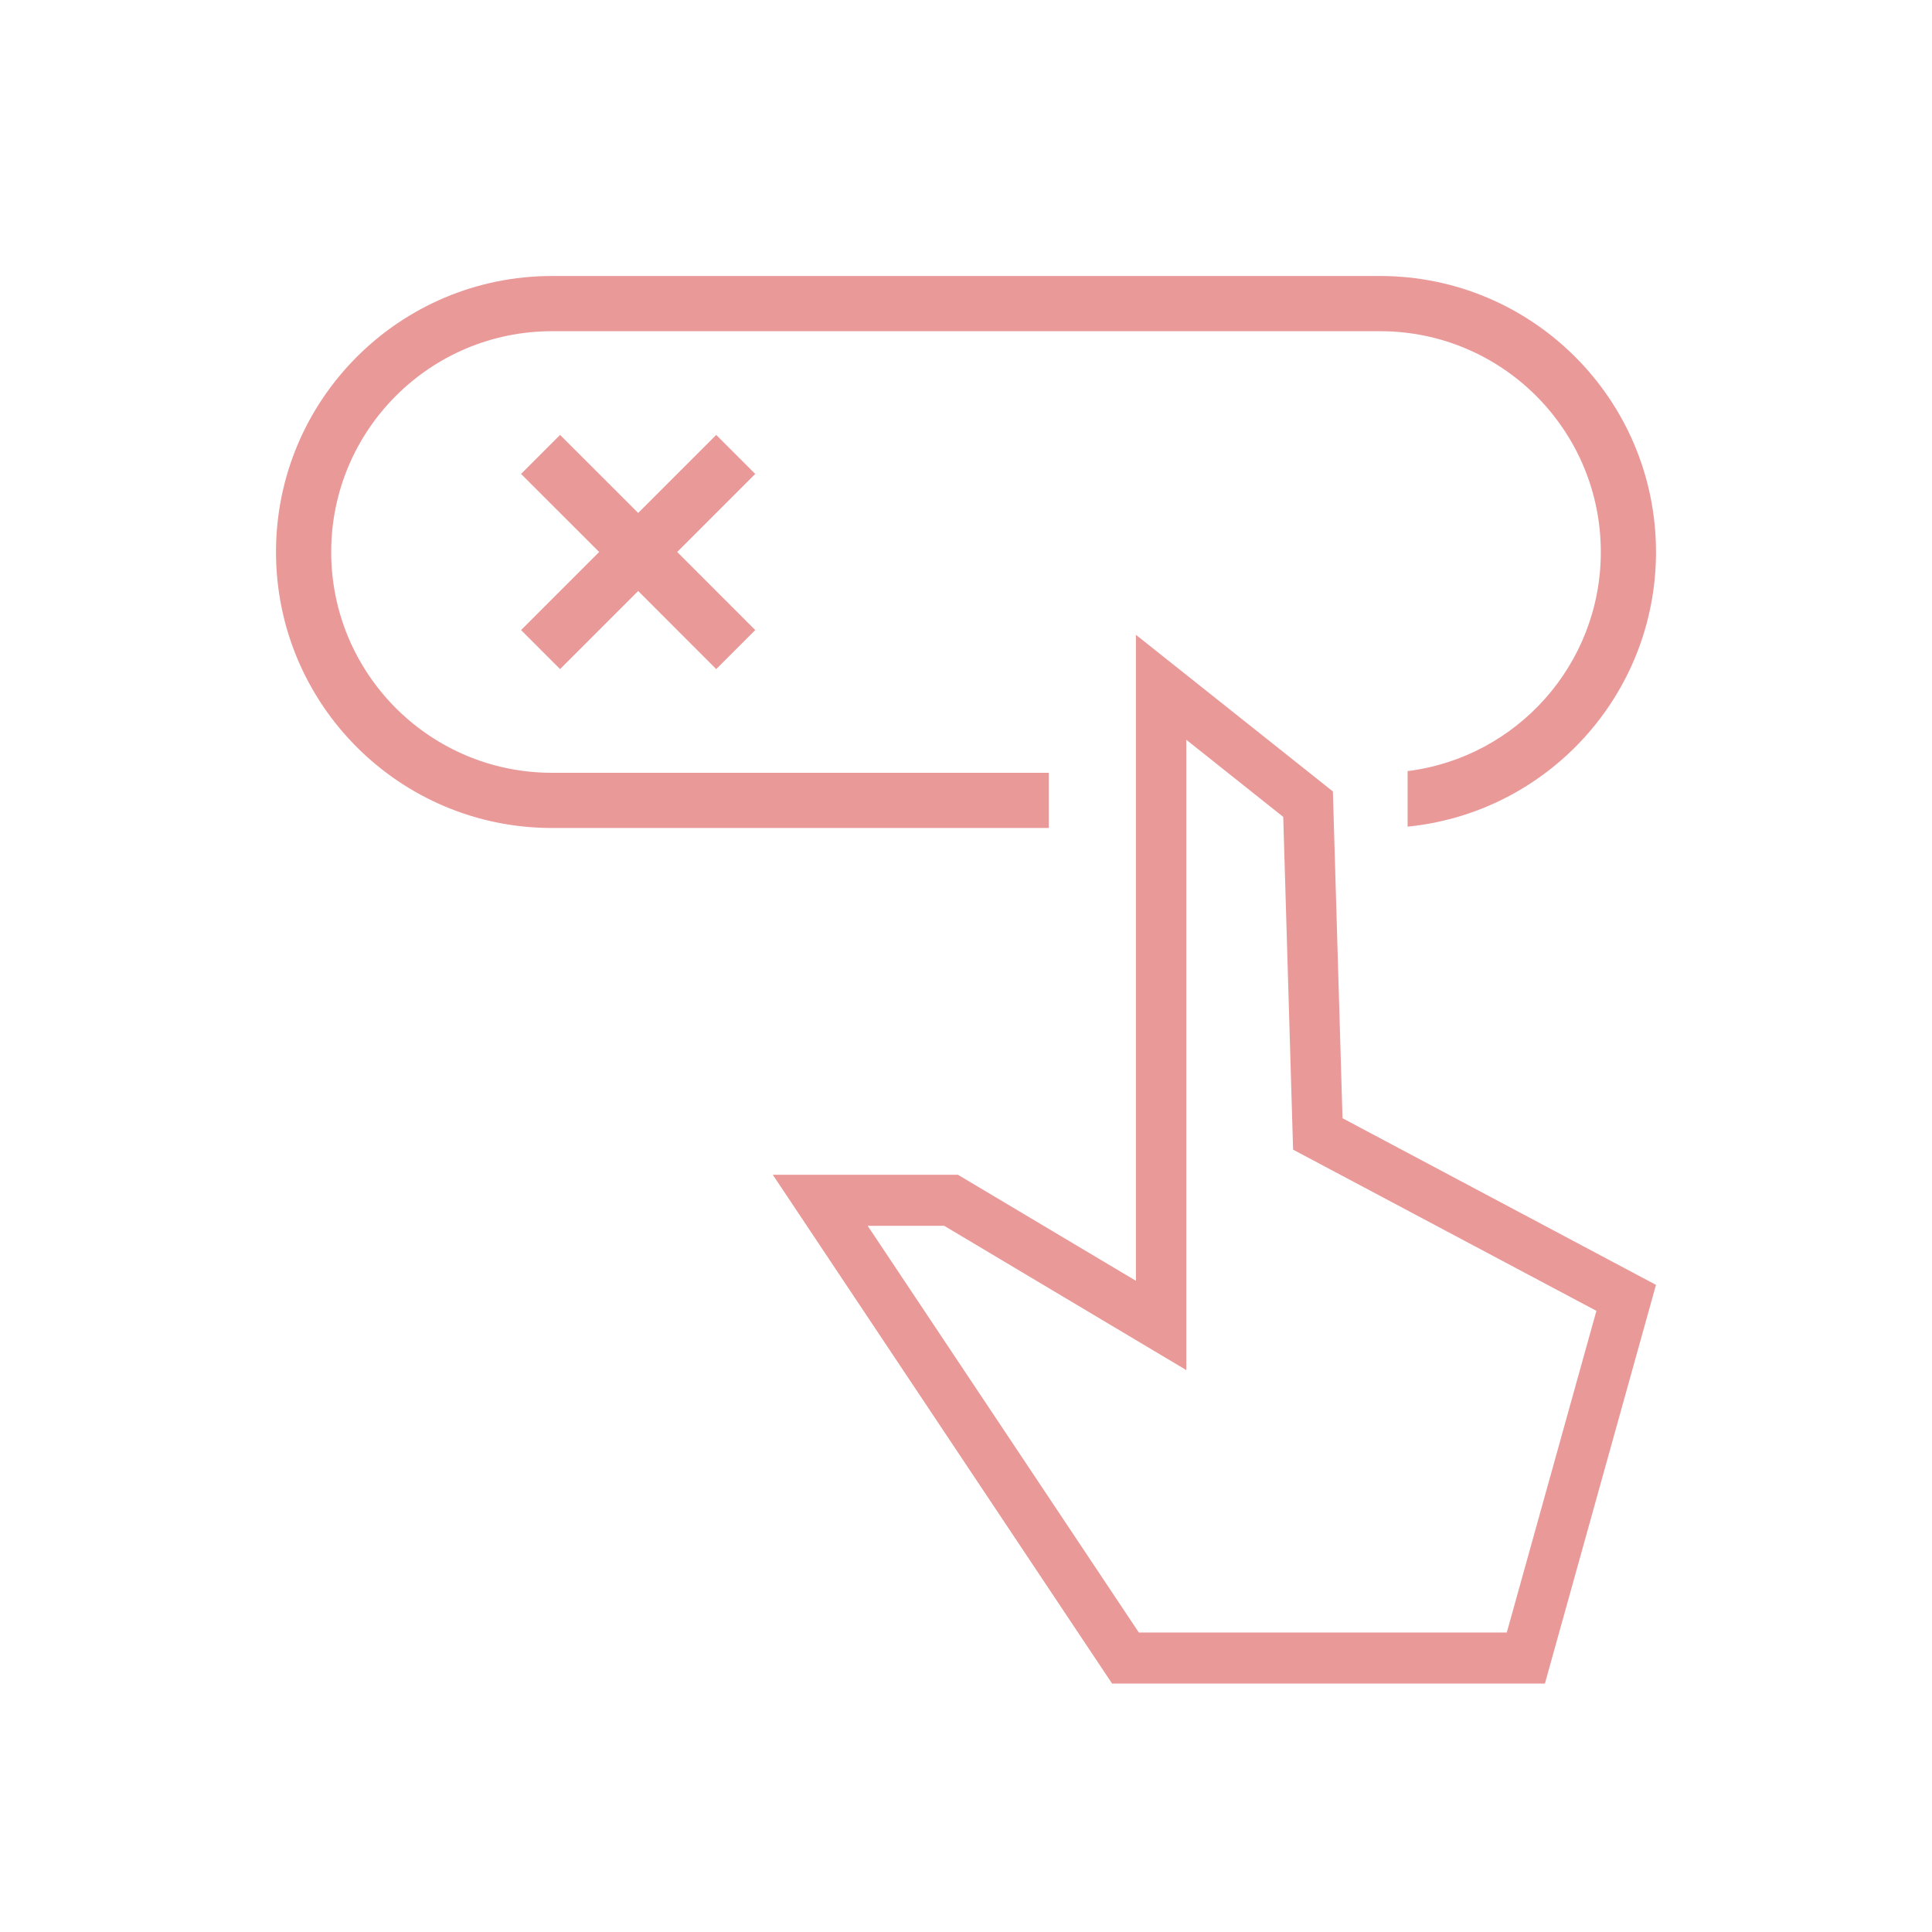 <svg xmlns="http://www.w3.org/2000/svg" width="160" height="160" viewBox="0 0 160 160">
    <path fill="#CA0000" fill-opacity=".4" d="M94.072 52.571l16.312 12.973.798 27.063 25.96 13.801-9.2 33.02H92.1L64 97.289h15.331l14.741 8.781V52.571zm4.172 8.693v52.2l-20.047-11.946h-6.339l22.456 33.68h30.472l7.421-26.639-25.119-13.35-.816-27.558-8.028-6.387zm16.042-38.407c12.623 0 22.857 10.234 22.857 22.857 0 11.852-9.021 21.598-20.571 22.745v-4.6c9.02-1.125 16-8.82 16-18.145 0-9.908-7.881-17.976-17.717-18.277l-.57-.008h-68.57c-10.1 0-18.286 8.186-18.286 18.285 0 9.909 7.88 17.976 17.716 18.277l.57.009h41.142v4.571H45.714c-12.623 0-22.857-10.233-22.857-22.857 0-12.623 10.234-22.857 22.857-22.857h68.572zm-54.972 13.16l3.233 3.232-6.464 6.464 6.464 6.466-3.233 3.233-6.463-6.467-6.467 6.467-3.232-3.233 6.466-6.466-6.466-6.464 3.232-3.232 6.467 6.463 6.463-6.463z"/>
</svg>
